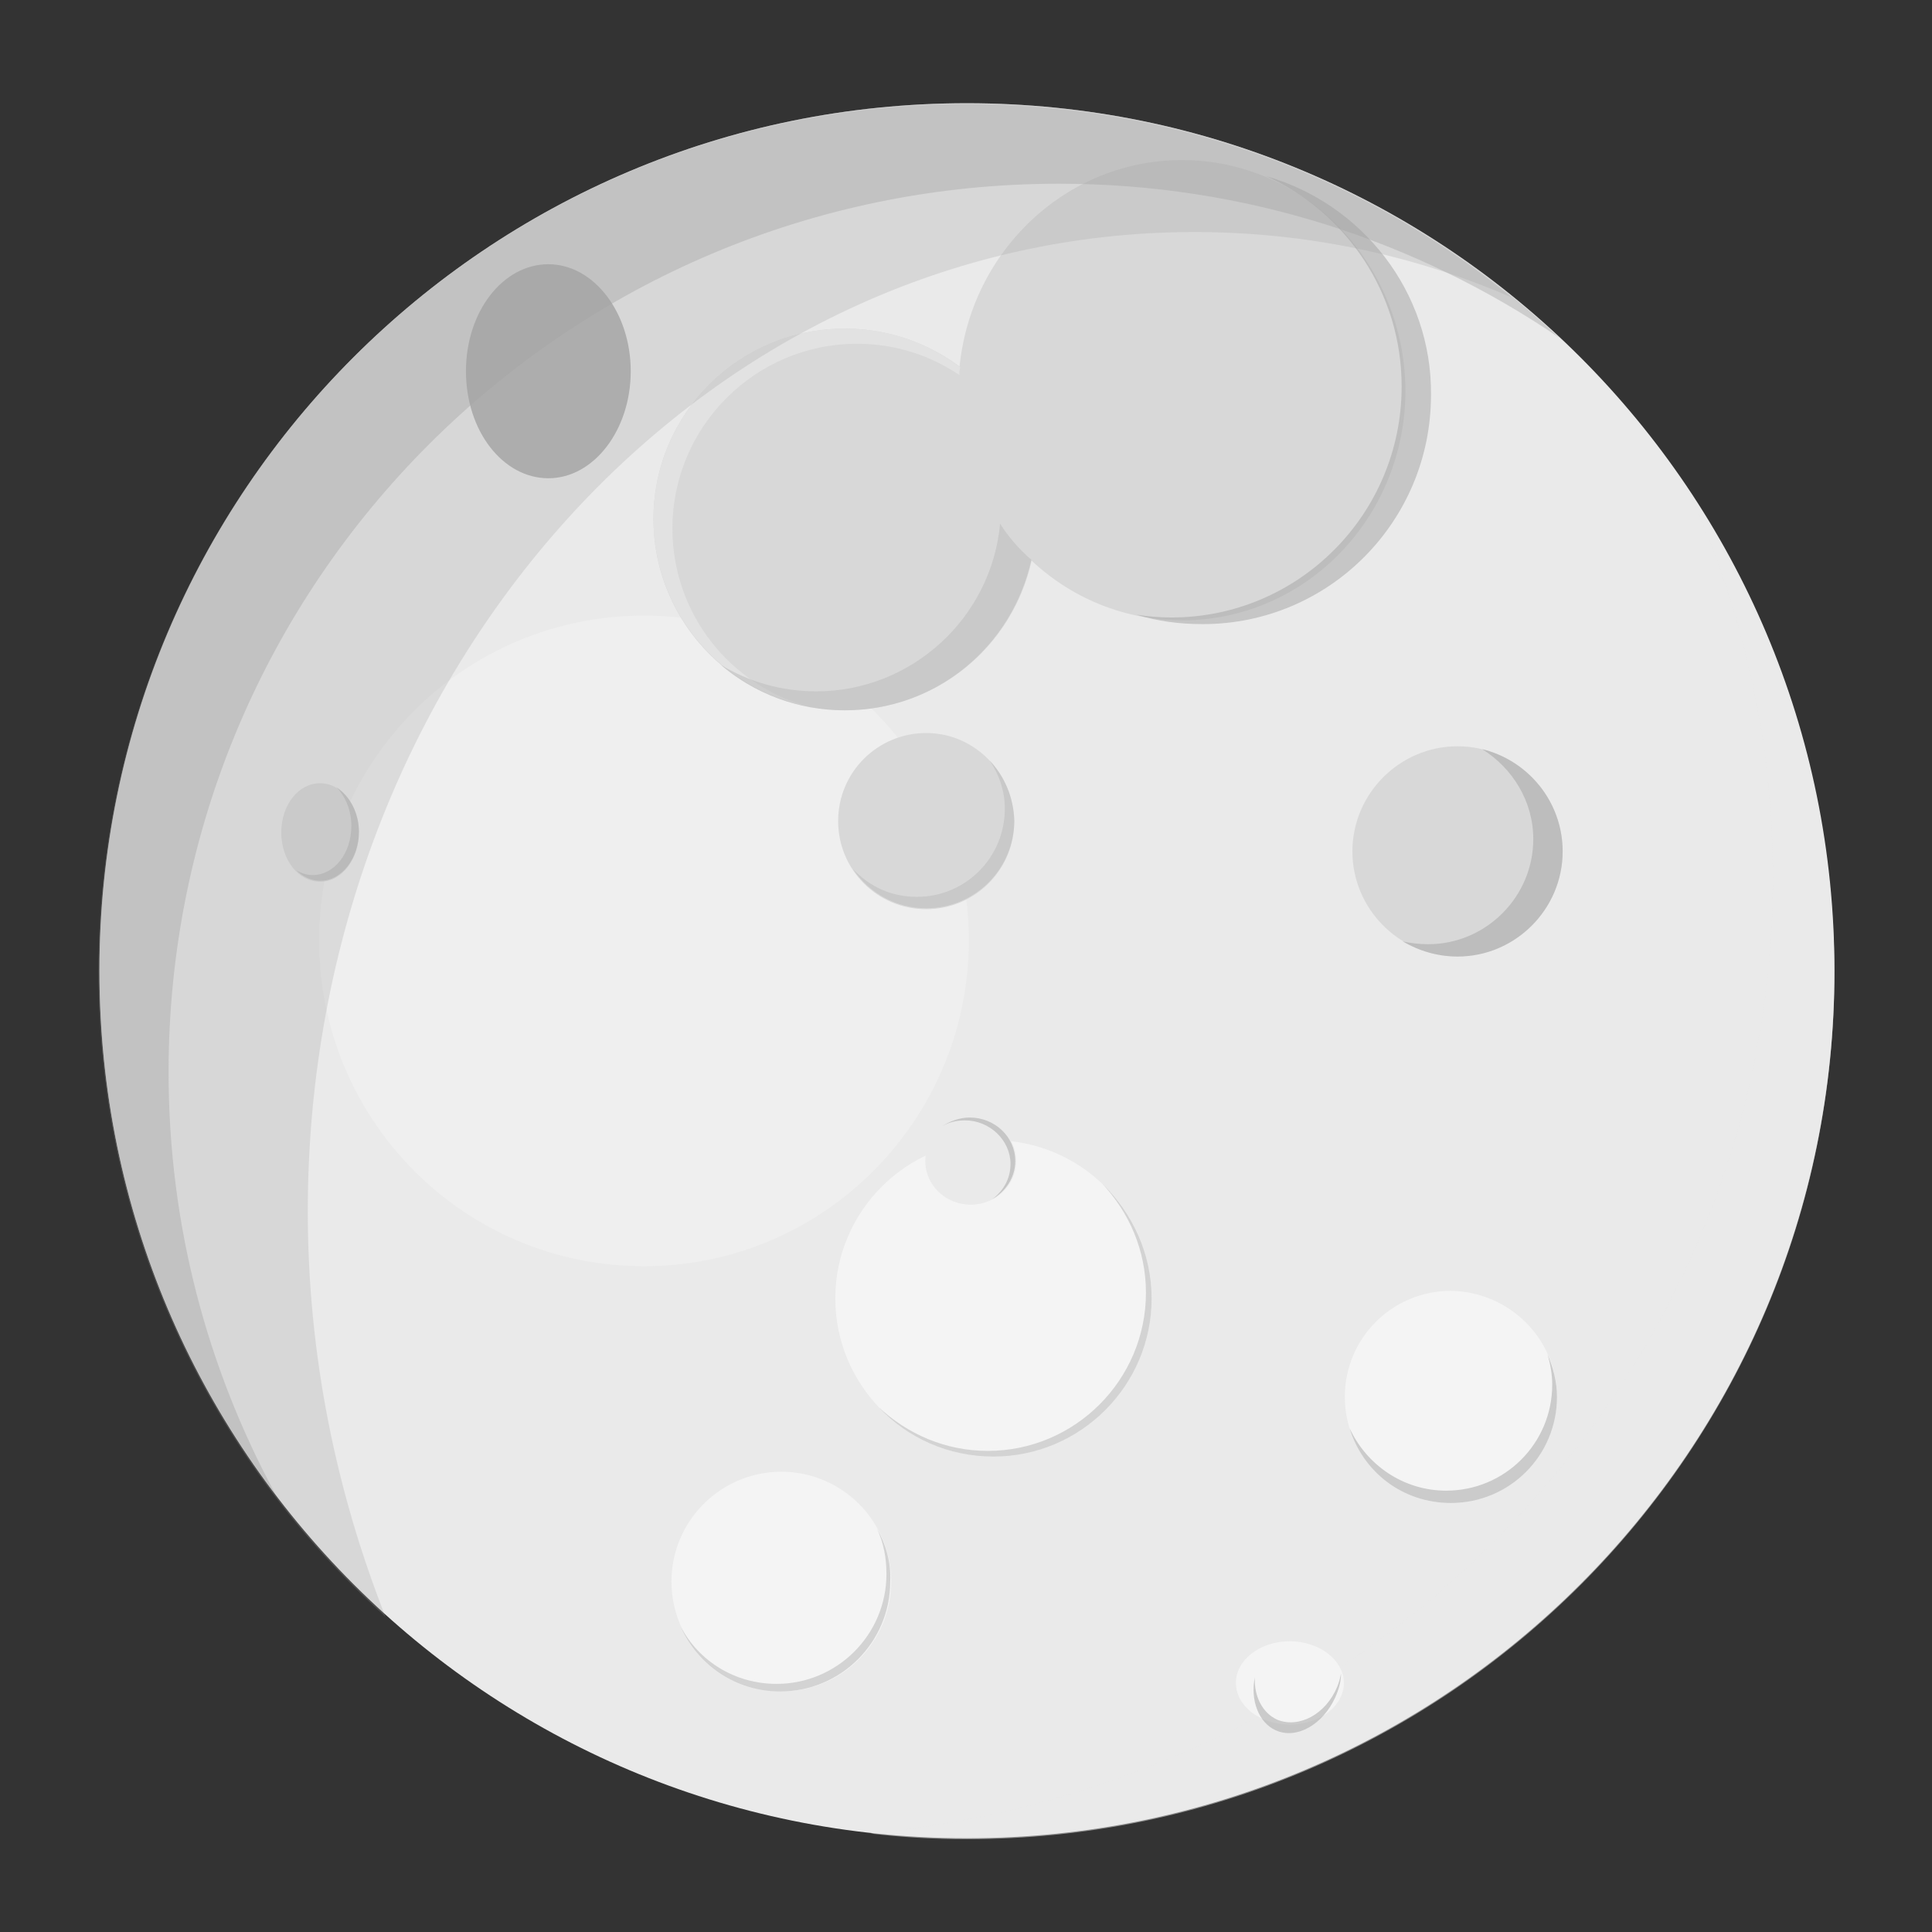 <svg xmlns="http://www.w3.org/2000/svg" xmlns:xlink="http://www.w3.org/1999/xlink" viewBox= "0 0 204 204" width="204px" height="204px">
<rect x="0" y="0" width="204" height="204" fill="#333333" stroke="none"/>
<g xmlns="http://www.w3.org/2000/svg" id="Moon.svg">
<path id="dot6Draw" fill="#EAEAEA" d="M10.5,102.5C10.5,51.9,51.5,10.9,102.1,10.9C152.7,10.9,193.7,51.9,193.7,102.5C193.7,153.1,152.7,194.1,102.1,194.1S10.5,153.1,10.5,102.5"/>
<path id="dot5" fill="#EFEFEF" d="M33.7,99.3C33.7,80.4,49,65,68,65C87,65,102.3,80.4,102.3,99.3S87,133.7,68,133.7S33.7,118.3,33.7,99.3"/>
<path id="Light" opacity="0.5" fill="#EAEAEA" enable-background="new    " d="M178.2,51.7C184,64.2,187.2,78,187.2,92.6C187.2,145.2,145.4,188.4,91.9,193.6C95.2,194,98.6,194.2,102.1,194.2C152.7,194.2,193.7,153.2,193.7,102.6C193.6,83.7,187.9,66.2,178.2,51.7z"/>
<path id="LightCraters" fill="#F4F4F4" d="M164.4,147.5C164.4,153.7,159.4,158.7,153.2,158.7C147,158.7,142,153.7,142,147.5C142,141.3,147,136.3,153.2,136.3C159.4,136.4,164.4,141.4,164.4,147.5zM82.5,155.4C76.1,155.4,70.9,160.6,70.9,167C70.9,173.4,76.1,178.6,82.5,178.6C88.9,178.6,94.1,173.4,94.1,167S88.9,155.4,82.5,155.4zM104.9,120.4C95.7,120.4,88.2,127.9,88.2,137.1C88.2,146.3,95.7,153.8,104.9,153.8C114.1,153.8,121.6,146.3,121.6,137.1S114.1,120.4,104.9,120.4z"/>
<path id="DarkCraters" fill="#D8D8D8" d="M165,89.9C165,96,160,101,153.9,101C147.8,101,142.8,96,142.8,89.9C142.8,83.8,147.8,78.8,153.9,78.8S165,83.8,165,89.9zM124.8,16.9C111.8,16.9,101.2,27.8,101.2,41.2C101.2,54.6,111.7,65.5,124.8,65.5C137.9,65.5,148.4,54.6,148.4,41.2C148.3,27.8,137.8,16.9,124.8,16.9zM97.8,77.4C92.7,77.4,88.5,81.5,88.5,86.7C88.5,91.8,92.6,96,97.8,96C102.9,96,107.1,91.9,107.1,86.7C107,81.6,102.9,77.4,97.8,77.4zM89.2,34.7C78,34.7,69,43.7,69,54.8S78,75,89.2,75C100.4,75,109.4,66,109.4,54.8S100.3,34.7,89.2,34.7z"/>
<path id="dot4" fill="#F4F4F4" d="M130.5,177.7C130.5,175.3,133,173.3,136.2,173.3C139.3,173.3,141.9,175.3,141.9,177.7C141.9,180.1,139.4,182.1,136.2,182.1C133,182.1,130.5,180.1,130.5,177.7"/>
<path id="dot3" fill="#EAEAEA" d="M97.7,122.6C97.7,120,99.8,118,102.5,118C105.2,118,107.3,120.1,107.3,122.6C107.3,125.1,105.2,127.2,102.5,127.2S97.7,125.1,97.7,122.6"/>
<path id="dot2" fill="#B2B2B2" d="M49.2,39.2C49.2,32.9,53.1,27.9,57.9,27.9C62.7,27.9,66.6,33,66.6,39.2C66.6,45.4,62.7,50.5,57.9,50.5S49.2,45.5,49.2,39.2"/>
<path id="dot1" fill="#D8D8D8" d="M29.7,87.9C29.7,85,31.5,82.7,33.8,82.7C36.1,82.7,37.9,85.1,37.9,87.9C37.9,90.7,36.1,93.1,33.8,93.1S29.7,90.8,29.7,87.9"/>
<path id="Shade10Border" opacity="0.5" fill="#A3A3A3" enable-background="new    " d="M156.5,79.1C159.7,81.1,161.9,84.6,161.9,88.6C161.9,94.7,156.9,99.7,150.8,99.7C149.9,99.7,149,99.6,148.1,99.4C149.8,100.4,151.8,101,153.9,101C160,101,165,96,165,89.9C165,84.7,161.4,80.3,156.5,79.1z"/>
<path id="Shade9Border" opacity="0.5" fill="#A3A3A3" enable-background="new    " d="M133.7,18.6C142.1,22.4,148,30.9,148,40.8C148,54.3,137.1,65.2,123.7,65.2C122.5,65.2,121.2,65.1,120,64.9C122.2,65.6,124.6,65.9,127,65.9C140.3,65.9,151.1,55.1,151.1,41.7C151.2,30.8,143.8,21.5,133.7,18.6z"/>
<path id="Shade8Border" opacity="0.5" fill="#A3A3A3" enable-background="new    " d="M163.4,143C163.7,144,163.9,145.1,163.9,146.2C163.9,152.4,158.9,157.4,152.7,157.4C148.2,157.4,144.3,154.7,142.5,150.8C143.9,155.4,148.1,158.7,153.2,158.7C159.4,158.7,164.4,153.7,164.4,147.5C164.4,145.9,164,144.4,163.4,143z"/>
<path id="Shade7Border" opacity="0.5" fill="#A3A3A3" enable-background="new    " d="M141.6,176.7C141.5,177.2,141.4,177.6,141.2,178.1C140,181,137.2,182.5,134.9,181.6C133.3,180.9,132.4,179.1,132.5,177.1C132,179.5,132.9,181.9,134.7,182.7C136.9,183.7,139.7,182.1,141,179.2C141.4,178.3,141.6,177.5,141.6,176.7z"/>
<path id="Shade6Border" opacity="0.4" fill="#A3A3A3" enable-background="new    " d="M92.6,161.4C93.3,162.9,93.6,164.5,93.6,166.2C93.6,172.6,88.4,177.8,82,177.8C77.6,177.8,73.8,175.4,71.9,171.8C73.7,175.8,77.7,178.6,82.4,178.6C88.8,178.6,94,173.4,94,167C94.1,164.9,93.5,163,92.6,161.4z"/>
<path id="Shade5Border" opacity="0.4" fill="#A3A3A3" enable-background="new    " d="M116.4,125C119.2,128,121,132,121,136.5C121,145.7,113.5,153.2,104.3,153.2C99.8,153.2,95.8,151.4,92.8,148.6C95.8,151.8,100.1,153.8,104.9,153.8C114.1,153.8,121.6,146.3,121.6,137.1C121.6,132.4,119.6,128.1,116.4,125z"/>
<path id="Shade4Border" opacity="0.5" fill="#A3A3A3" enable-background="new    " d="M102.4,118C101.3,118,100.3,118.4,99.5,118.9C100.2,118.5,101,118.3,101.9,118.3C104.5,118.3,106.7,120.4,106.7,122.9C106.7,124.4,106,125.7,104.8,126.6C106.2,125.8,107.2,124.3,107.2,122.6C107.2,120,105,118,102.4,118z"/>
<path id="Shade3Border" opacity="0.3" fill="#A3A3A3" enable-background="new    " d="M104.5,80.3C105.5,81.8,106.1,83.5,106.1,85.4C106.1,90.5,102,94.7,96.8,94.7C94.1,94.7,91.8,93.6,90.1,91.8C91.8,94.3,94.6,95.9,97.8,95.9C102.9,95.9,107.1,91.8,107.1,86.6C107,84.2,106.1,82,104.5,80.3z"/>
<path id="Shade1Border" opacity="0.4" fill="#A3A3A3" enable-background="new    " d="M35.5,83.1C36.5,84.1,37.1,85.6,37.1,87.2C37.1,90.1,35.3,92.4,33,92.4C32.4,92.4,31.8,92.2,31.3,91.9C32,92.6,32.9,93,33.8,93C36.1,93,37.9,90.6,37.9,87.8C37.9,85.8,36.9,84,35.5,83.1z"/>
<path id="Shade11Border" fill="#E2E2E2" d="M90.5,36.3C94.5,36.3,98.2,37.5,101.3,39.6C101.3,39.3,101.3,39.1,101.4,38.8C98,36.2,93.8,34.7,89.2,34.7C78,34.7,69,43.7,69,54.8C69,64.6,76.1,72.8,85.4,74.6C77.1,72.4,71,64.8,71,55.8C71,45.1,79.7,36.3,90.5,36.3z"/>
<path id="ShadeBorder" opacity="0.5" fill="#BABABA" enable-background="new    " d="M105.6,55.3C104.7,65.2,96.3,73,86.2,73C82.5,73,79.1,72,76.1,70.2C79.6,73.2,84.2,75,89.2,75C98.9,75,106.9,68.2,108.9,59.1C107.6,58,106.5,56.7,105.6,55.3z"/>
<path id="Shadow1" opacity="0.25" fill="#A3A3A3" enable-background="new    " d="M32.5,127.9C32.5,70.8,74.4,24.5,126.1,24.5C137.9,24.5,149.2,26.9,159.6,31.4C143.9,18.6,123.8,11,102,11C51.4,11,10.4,52,10.4,102.6C10.4,129.6,22.1,153.9,40.7,170.7C35.5,157.5,32.5,143.1,32.5,127.9z"/>
<path id="Shadow2" opacity="0.4" fill="#A3A3A3" enable-background="new    " d="M17.8,113.2C17.8,61.4,59.9,19.4,111.8,19.4C131.4,19.4,149.6,25.4,164.7,35.7C148.3,20.3,126.3,10.9,102.1,10.9C51.5,10.9,10.5,51.9,10.5,102.5C10.5,123.3,17.4,142.4,29.1,157.8C21.9,144.5,17.8,129.4,17.8,113.2z"/>
</g>
</svg>